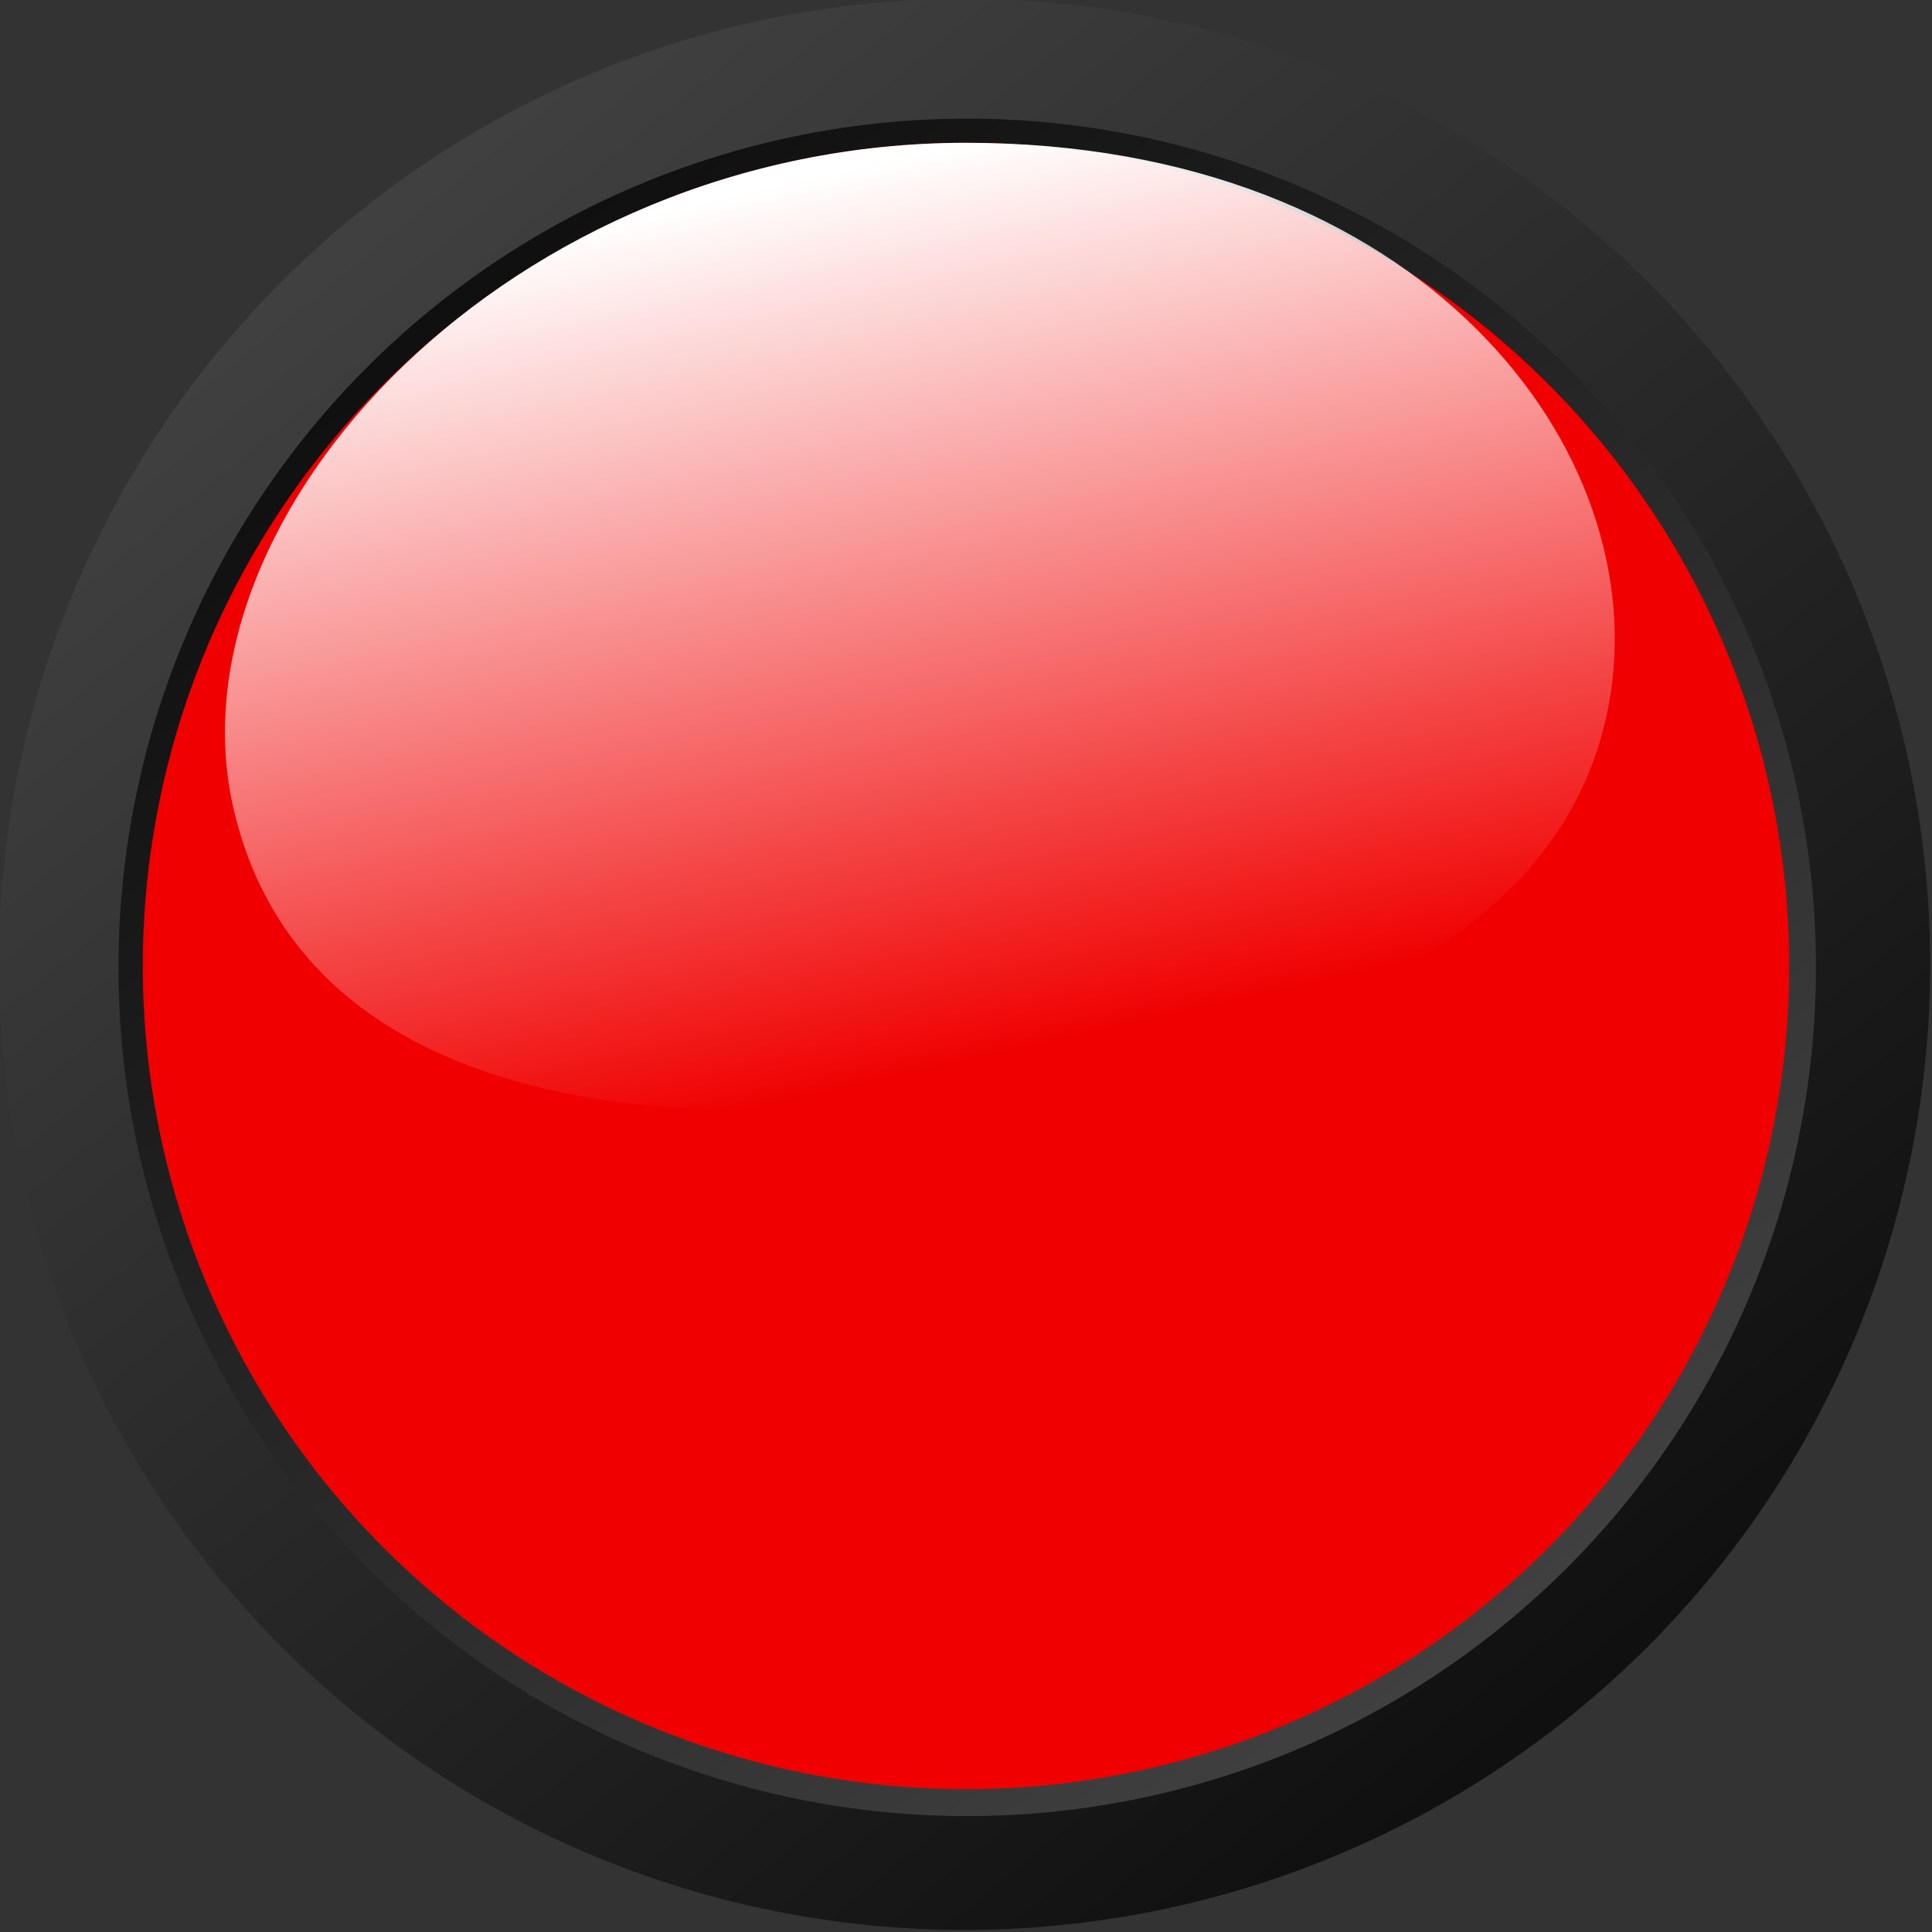 <?xml version="1.0" encoding="UTF-8" standalone="no"?>
<!--Created with Inkscape (http://www.inkscape.org/)-->
<svg xmlns="http://www.w3.org/2000/svg" xmlns:cc="http://creativecommons.org/ns#" xmlns:dc="http://purl.org/dc/elements/1.1/" xmlns:inkscape="http://www.inkscape.org/namespaces/inkscape" xmlns:rdf="http://www.w3.org/1999/02/22-rdf-syntax-ns#" xmlns:sodipodi="http://sodipodi.sourceforge.net/DTD/sodipodi-0.dtd" xmlns:xlink="http://www.w3.org/1999/xlink" inkscape:output_extension="org.inkscape.output.svg.inkscape" inkscape:version="0.46" sodipodi:docname="colorbutton_red.svg" sodipodi:version="0.32" id="svg2" width="232.335" height="232.335" version="1.0">
  <rect width="100%" height="100%" fill="#333333" stroke="none"/>
  <defs id="defs4">
    <linearGradient id="linearGradient3199">
      <stop id="stop3201" offset="0" style="stop-color:#ffffff;stop-opacity:1;"/>
      <stop id="stop3203" offset="1" style="stop-color:#ffffff;stop-opacity:0;"/>
    </linearGradient>
    <linearGradient id="linearGradient3157">
      <stop id="stop3159" offset="0" style="stop-color:#101010;stop-opacity:1;"/>
      <stop id="stop3161" offset="1" style="stop-color:#404040;stop-opacity:1;"/>
    </linearGradient>
    <linearGradient inkscape:collect="always" xlink:href="#linearGradient3157" id="linearGradient3163" x1="438.055" x2="314.957" y1="506.722" y2="356.077" gradientUnits="userSpaceOnUse"/>
    <linearGradient inkscape:collect="always" xlink:href="#linearGradient3157" id="linearGradient3167" x1="316.433" x2="437.522" y1="353.987" y2="508.812" gradientUnits="userSpaceOnUse"/>
    <linearGradient inkscape:collect="always" xlink:href="#linearGradient3199" id="linearGradient3206" x1="348.503" x2="372.098" y1="337.679" y2="443.24" gradientUnits="userSpaceOnUse"/>
    <inkscape:perspective inkscape:persp3d-origin="372.04724 : 350.78739 : 1" inkscape:vp_x="0 : 526.18109 : 1" inkscape:vp_y="0 : 1000 : 0" inkscape:vp_z="744.09448 : 526.18109 : 1" sodipodi:type="inkscape:persp3d" id="perspective10"/>
  </defs>
  <sodipodi:namedview inkscape:current-layer="layer1" inkscape:cx="129.01404" inkscape:cy="133.01925" inkscape:document-units="px" inkscape:guide-bbox="true" inkscape:pageopacity="0.0" inkscape:pageshadow="2" inkscape:window-height="935" inkscape:window-width="1280" inkscape:window-x="-4" inkscape:window-y="-4" inkscape:zoom="1.979899" id="base" bordercolor="#666666" borderopacity="1.0" gridtolerance="10000" guidetolerance="10" objecttolerance="10" pagecolor="#ffffff" showgrid="false" showguides="true"/>
  <g inkscape:groupmode="layer" inkscape:label="Layer 1" id="layer1" transform="translate(-261.63,-313.941)">
    <path sodipodi:cx="377.79706" sodipodi:cy="430.10822" sodipodi:rx="98.994949" sodipodi:ry="98.994949" sodipodi:type="arc" id="path3155" d="M 476.792,430.108 A 98.995,98.995 0 1 1 278.802,430.108 A 98.995,98.995 0 1 1 476.792,430.108 z" style="opacity:1;fill:url(#linearGradient3163);fill-opacity:1;stroke:none;stroke-width:0.2;stroke-linecap:round;stroke-linejoin:round;stroke-miterlimit:4;stroke-dasharray:none;stroke-dashoffset:0;stroke-opacity:1" transform="matrix(1.173,0,0,1.173,-65.536,-74.611)"/>
    <path sodipodi:cx="377.79706" sodipodi:cy="430.10822" sodipodi:rx="98.994949" sodipodi:ry="98.994949" sodipodi:type="arc" id="path3165" d="M 476.792,430.108 A 98.995,98.995 0 1 1 278.802,430.108 A 98.995,98.995 0 1 1 476.792,430.108 z" style="opacity:1;fill:url(#linearGradient3167);fill-opacity:1;stroke:none;stroke-width:0.2;stroke-linecap:round;stroke-linejoin:round;stroke-miterlimit:4;stroke-dasharray:none;stroke-dashoffset:0;stroke-opacity:1" transform="matrix(1.031,0,0,1.031,-11.565,-13.167)"/>
    <path sodipodi:cx="377.79706" sodipodi:cy="430.10822" sodipodi:rx="98.994949" sodipodi:ry="98.994949" sodipodi:type="arc" id="path2383" d="M 476.792,430.108 A 98.995,98.995 0 1 1 278.802,430.108 A 98.995,98.995 0 1 1 476.792,430.108 z" style="opacity:1;fill:#f00000;fill-opacity:1;stroke:none;stroke-width:0.2;stroke-linecap:round;stroke-linejoin:round;stroke-miterlimit:4;stroke-dasharray:none;stroke-dashoffset:0;stroke-opacity:1"/>
    <path sodipodi:nodetypes="czzzz" id="path3189" d="M 455.074,398.793 C 449.256,429.613 413.227,440.721 376.787,445.766 C 340.281,450.82 297.929,446.638 289.715,411.186 C 281.519,375.81 323.152,331.113 377.797,331.113 C 432.442,331.113 460.874,368.07 455.074,398.793 z" style="fill:url(#linearGradient3206);fill-opacity:1;stroke:none;stroke-width:0.2;stroke-linecap:round;stroke-linejoin:round;stroke-miterlimit:4;stroke-dashoffset:0;stroke-opacity:1"/>
  </g>
</svg>

